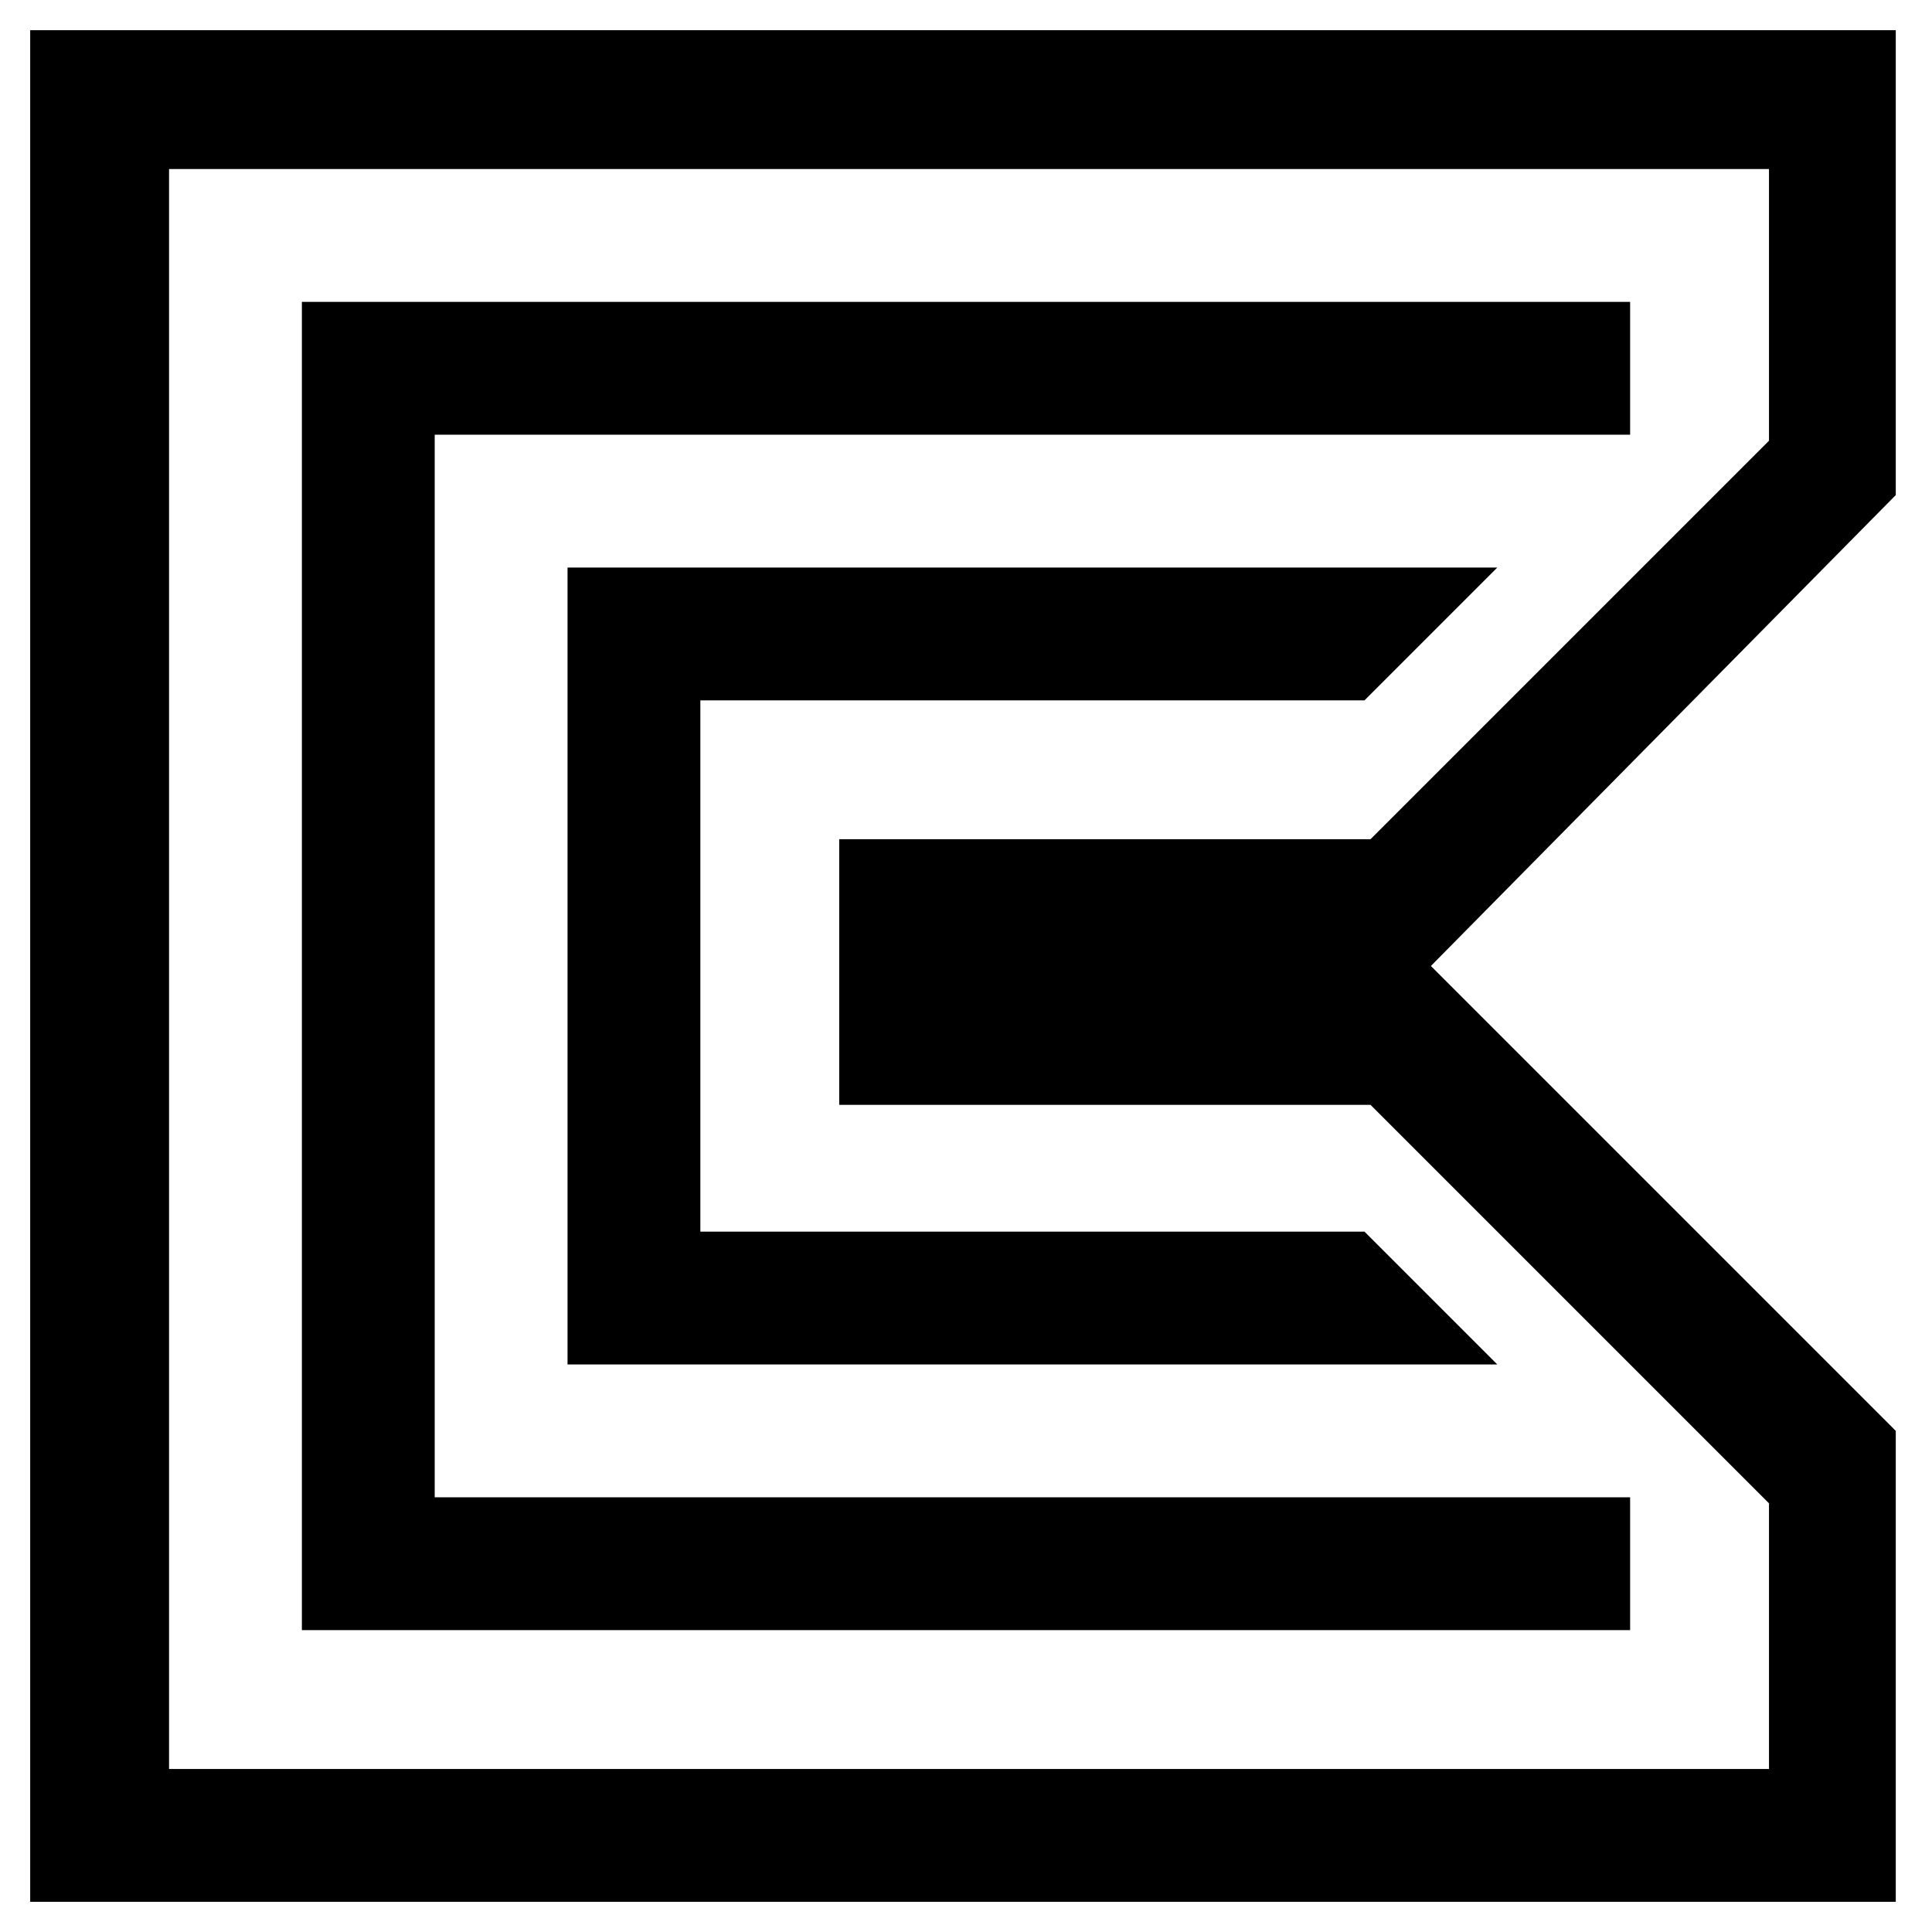 <?xml version="1.0" encoding="utf-8"?>
<!-- Generator: Adobe Illustrator 22.1.0, SVG Export Plug-In . SVG Version: 6.00 Build 0)  -->
<svg version="1.1" id="ProxyPlants" xmlns="http://www.w3.org/2000/svg" xmlns:xlink="http://www.w3.org/1999/xlink" x="0px"
	 y="0px" width="32px" height="32px" viewBox="0 0 32 32" style="enable-background:new 0 0 32 32;" xml:space="preserve">
<style type="text/css">
	.st0{fill:none;}
</style>
<g>
	<path d="M2.8,2.8v26.5h26.5v-4.4l-6.6-6.6h-8.8v-4.4h8.8l6.6-6.6V2.8H2.8z M31.5,31.5H0.5V0.5h30.9v7.7L23.7,16l7.7,7.7V31.5z"/>
	<polygon points="9.4,9.4 24.8,9.4 22.6,11.6 11.6,11.6 11.6,20.4 22.6,20.4 24.8,22.6 9.4,22.6 	"/>
	<polygon points="7.2,7.2 7.2,24.8 27,24.8 27,27 5,27 5,5 27,5 27,7.2 	"/>
	<line class="st0" x1="31.5" y1="31.5" x2="0.5" y2="31.5"/>
	<line class="st0" x1="9.4" y1="9.4" x2="24.8" y2="9.4"/>
	<line class="st0" x1="2.8" y1="2.8" x2="2.8" y2="29.2"/>
	<line class="st0" x1="7.2" y1="24.8" x2="7.2" y2="7.2"/>
	<line class="st0" x1="22.6" y1="11.6" x2="24.8" y2="9.4"/>
	<line class="st0" x1="11.6" y1="20.4" x2="22.6" y2="20.4"/>
	<line class="st0" x1="13.8" y1="18.2" x2="22.6" y2="18.2"/>
	<line class="st0" x1="0.5" y1="0.5" x2="0.5" y2="31.5"/>
	<line class="st0" x1="31.5" y1="23.7" x2="31.5" y2="31.5"/>
	<line class="st0" x1="27" y1="27" x2="27" y2="24.8"/>
	<line class="st0" x1="31.5" y1="0.5" x2="31.5" y2="8.3"/>
	<line class="st0" x1="29.2" y1="24.8" x2="29.2" y2="29.2"/>
	<line class="st0" x1="29.2" y1="24.8" x2="22.6" y2="18.2"/>
	<line class="st0" x1="2.8" y1="2.8" x2="29.2" y2="2.8"/>
	<line class="st0" x1="5" y1="5" x2="5" y2="27"/>
	<line class="st0" x1="27" y1="7.2" x2="7.2" y2="7.2"/>
	<line class="st0" x1="2.8" y1="29.2" x2="29.2" y2="29.2"/>
	<line class="st0" x1="5" y1="27" x2="27" y2="27"/>
	<line class="st0" x1="29.2" y1="2.8" x2="29.2" y2="7.2"/>
	<line class="st0" x1="27" y1="5" x2="27" y2="7.2"/>
	<line class="st0" x1="13.8" y1="18.2" x2="13.8" y2="13.8"/>
	<line class="st0" x1="11.6" y1="11.6" x2="11.6" y2="20.4"/>
	<line class="st0" x1="31.5" y1="0.5" x2="0.5" y2="0.5"/>
	<line class="st0" x1="22.6" y1="13.8" x2="29.2" y2="7.2"/>
	<line class="st0" x1="31.5" y1="8.3" x2="23.7" y2="16"/>
	<line class="st0" x1="11.6" y1="11.6" x2="22.6" y2="11.6"/>
	<line class="st0" x1="9.4" y1="22.6" x2="24.8" y2="22.6"/>
	<line class="st0" x1="24.8" y1="22.6" x2="22.6" y2="20.4"/>
	<line class="st0" x1="31.5" y1="23.7" x2="23.7" y2="16"/>
	<line class="st0" x1="13.8" y1="13.8" x2="22.6" y2="13.8"/>
	<line class="st0" x1="9.4" y1="9.4" x2="9.4" y2="22.6"/>
	<line class="st0" x1="27" y1="24.8" x2="7.2" y2="24.8"/>
	<line class="st0" x1="27" y1="5" x2="5" y2="5"/>
</g>
</svg>
